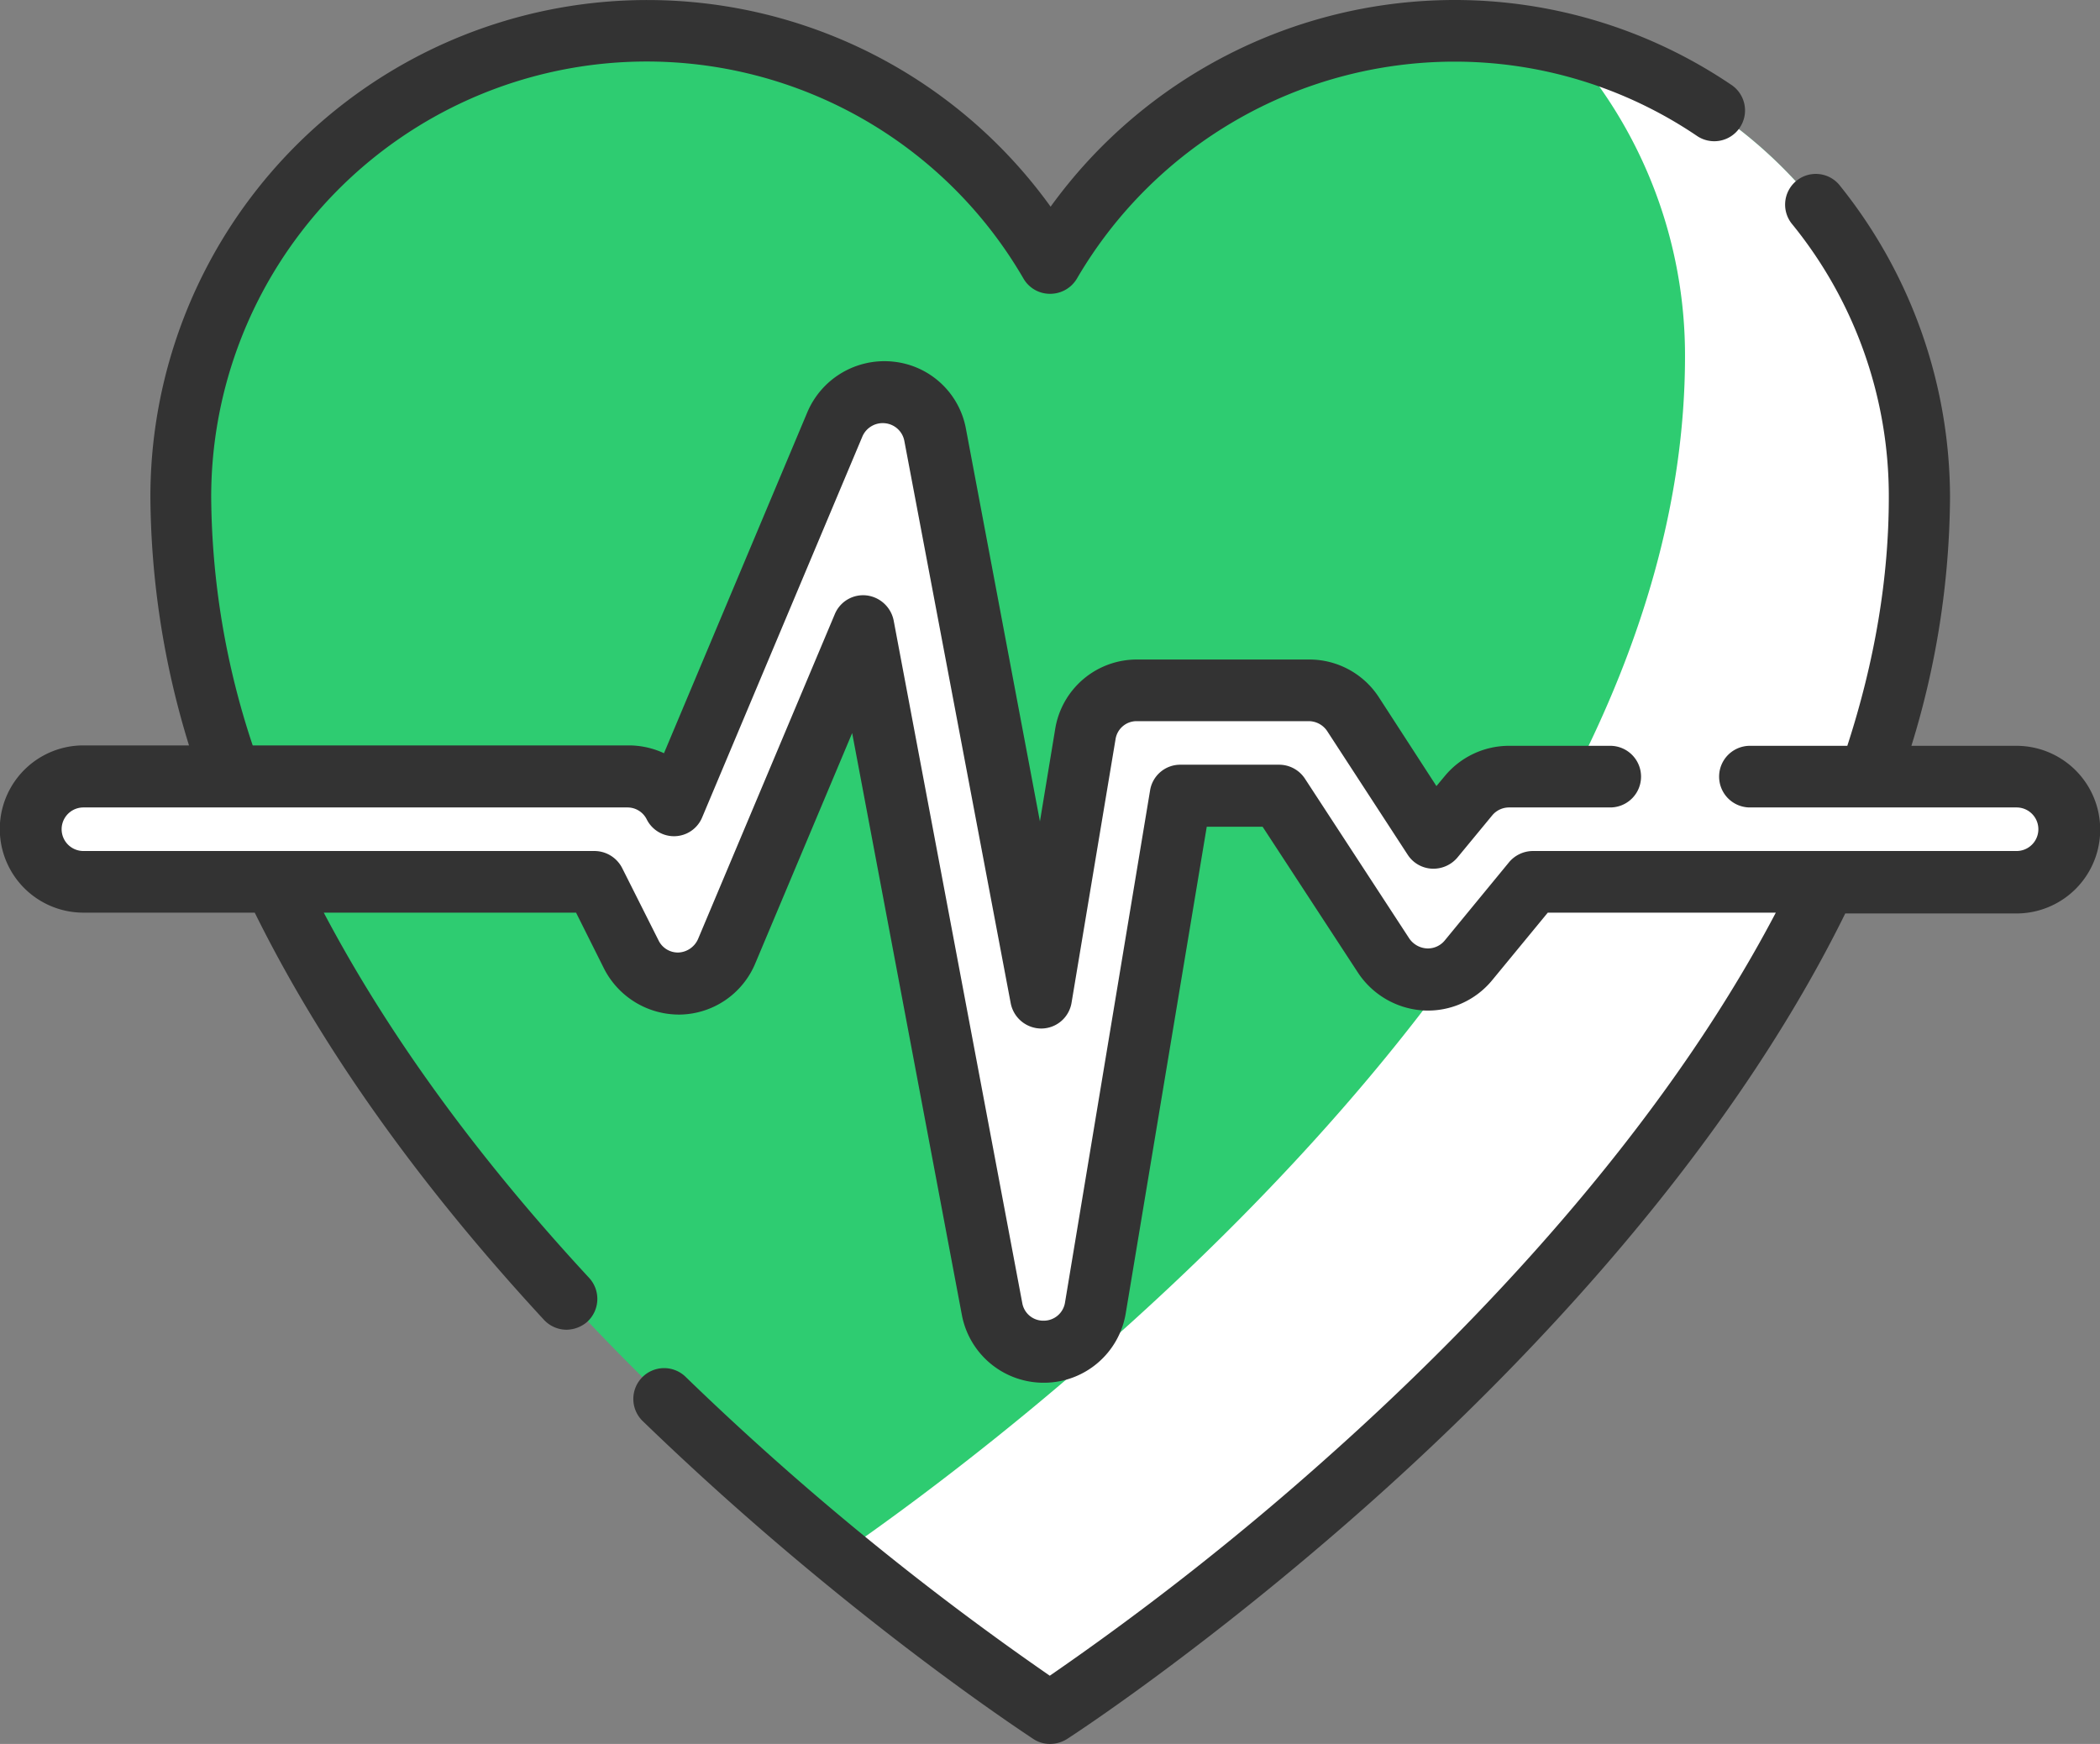 <svg xmlns="http://www.w3.org/2000/svg" viewBox="0 0 511.1 424.4"><rect x="0" y="0" width="511.1" height="424.4" fill="#808080" stroke="none"/><defs><style>.cls-1{fill:#2ecc71;}.cls-2{fill:#fff;}.cls-3{fill:#333;}</style></defs><title>Ресурс 6</title><g id="Слой_2" data-name="Слой 2"><g id="Layer_1" data-name="Layer 1"><path class="cls-1" d="M467.1,121.1a113.47,113.47,0,0,0-211.6-57,113.47,113.47,0,0,0-211.6,57c0,158.8,211.6,295.6,211.6,295.6S467.1,279.9,467.1,121.1Z"/><path class="cls-2" d="M467.1,121.1c0,158.8-211.7,295.6-211.7,295.6s-21.7-14-51.2-38.3C238,355.2,410.1,229.9,410.1,86.7A113,113,0,0,0,381.2,11,113.41,113.41,0,0,1,467.1,121.1Z"/><path class="cls-2" d="M254.1,328.9a12.94,12.94,0,0,1-12.6-10.4L210.2,152.4,177,231.5a12.66,12.66,0,0,1-11.4,7.8,12.91,12.91,0,0,1-11.9-7l-8.9-17.7H20.3a12.8,12.8,0,1,1,0-25.6H152.7a12.81,12.81,0,0,1,11.4,7l39-92.7a12.8,12.8,0,0,1,24.4,2.6l25.8,137L264,178.8a12.77,12.77,0,0,1,12.6-10.7h41.8a12.76,12.76,0,0,1,10.7,5.8L348.7,204l8.5-10.3a12.71,12.71,0,0,1,9.9-4.7H490.7a12.8,12.8,0,1,1,0,25.6H373.1l-15.7,19.1a12.75,12.75,0,0,1-20.6-1.1l-25.4-38.9h-24L266.7,318.2a12.86,12.86,0,0,1-12.5,10.7Z"/><path class="cls-3" d="M490.7,181.5H465.2a208.5,208.5,0,0,0,9.4-60.4,121.39,121.39,0,0,0-26.7-75.8,7.47,7.47,0,1,0-11.6,9.4,104.87,104.87,0,0,1,23.4,66.4c0,19.5-3.4,39.8-10.1,60.4H425.9a7.5,7.5,0,0,0,0,15h64.9a5.3,5.3,0,1,1,0,10.6H373.1a7.61,7.61,0,0,0-5.8,2.7l-15.7,19.1a5.31,5.31,0,0,1-4.4,1.9,5.56,5.56,0,0,1-4.2-2.4l-25.4-38.9a7.52,7.52,0,0,0-6.3-3.4h-24a7.43,7.43,0,0,0-7.4,6.3L259.2,317a5.24,5.24,0,0,1-5.1,4.4H254a5.18,5.18,0,0,1-5.2-4.3L217.5,151a7.65,7.65,0,0,0-6.6-6.1,7.46,7.46,0,0,0-7.7,4.5l-33.3,79.1a5.49,5.49,0,0,1-4.7,3.3,5.23,5.23,0,0,1-4.9-2.9l-8.9-17.7a7.6,7.6,0,0,0-6.7-4.1H20.3a5.3,5.3,0,1,1,0-10.6H152.7a5.22,5.22,0,0,1,4.7,2.9,7.42,7.42,0,0,0,13.5-.5l39-92.7a5.38,5.38,0,0,1,5.5-3.2,5.31,5.31,0,0,1,4.7,4.3L246,244.2a7.6,7.6,0,0,0,7.4,6.1h.1a7.49,7.49,0,0,0,7.3-6.3l10.7-64.1a5.18,5.18,0,0,1,5.2-4.4h41.8a5.42,5.42,0,0,1,4.5,2.4L342.6,208a7.45,7.45,0,0,0,5.9,3.4,7.65,7.65,0,0,0,6.2-2.7l8.5-10.3a5.33,5.33,0,0,1,4.1-1.9h24.6a7.5,7.5,0,0,0,0-15H367.3a20.32,20.32,0,0,0-15.7,7.4l-2,2.4-14-21.6a20.17,20.17,0,0,0-17-9.2H276.8a20.12,20.12,0,0,0-20,17l-3.7,22.4-18-95.5A20.06,20.06,0,0,0,217.3,88a20.38,20.38,0,0,0-20.8,12.3l-34.9,83a20.44,20.44,0,0,0-8.6-1.9H61.5A194.61,194.61,0,0,1,51.4,121,106,106,0,0,1,249.1,67.8a7.43,7.43,0,0,0,6.5,3.7,7.55,7.55,0,0,0,6.5-3.7A106.48,106.48,0,0,1,353.8,15a105.2,105.2,0,0,1,59.1,18,7.49,7.49,0,1,0,8.4-12.4A120.08,120.08,0,0,0,353.8,0a121.42,121.42,0,0,0-98.1,50.3A120.94,120.94,0,0,0,36.6,121,209,209,0,0,0,46,181.4H20.3a20.35,20.35,0,0,0,0,40.7H62c16.1,32.6,39.8,66,70.4,99.1a7.51,7.51,0,0,0,5.5,2.4,7.82,7.82,0,0,0,5.1-2,7.55,7.55,0,0,0,.4-10.6c-27.6-29.8-49.2-59.7-64.6-88.9h61.4l6.8,13.6a20.5,20.5,0,0,0,18.8,11.2,20.24,20.24,0,0,0,18-12.4l23.6-56.1L234.1,320A20.25,20.25,0,0,0,254,336.5h.2a20.18,20.18,0,0,0,19.8-17l19.7-118.3h13.6l23.2,35.5a20.54,20.54,0,0,0,15.9,9.2,20.24,20.24,0,0,0,16.8-7.4l13.5-16.4h55.5C403.7,276.4,358,323.5,323.8,354a685.5,685.5,0,0,1-68.3,53.8A696.76,696.76,0,0,1,167,335.2,7.5,7.5,0,1,0,156.6,346c48.6,47,93,75.9,94.9,77.2a7.3,7.3,0,0,0,4.1,1.2,7.79,7.79,0,0,0,4.1-1.2c1.4-.9,34-22.1,74-57.7,36.6-32.6,86.2-83.9,115.4-143.2h41.7a20.4,20.4,0,0,0-.1-40.8Z"/></g></g></svg>